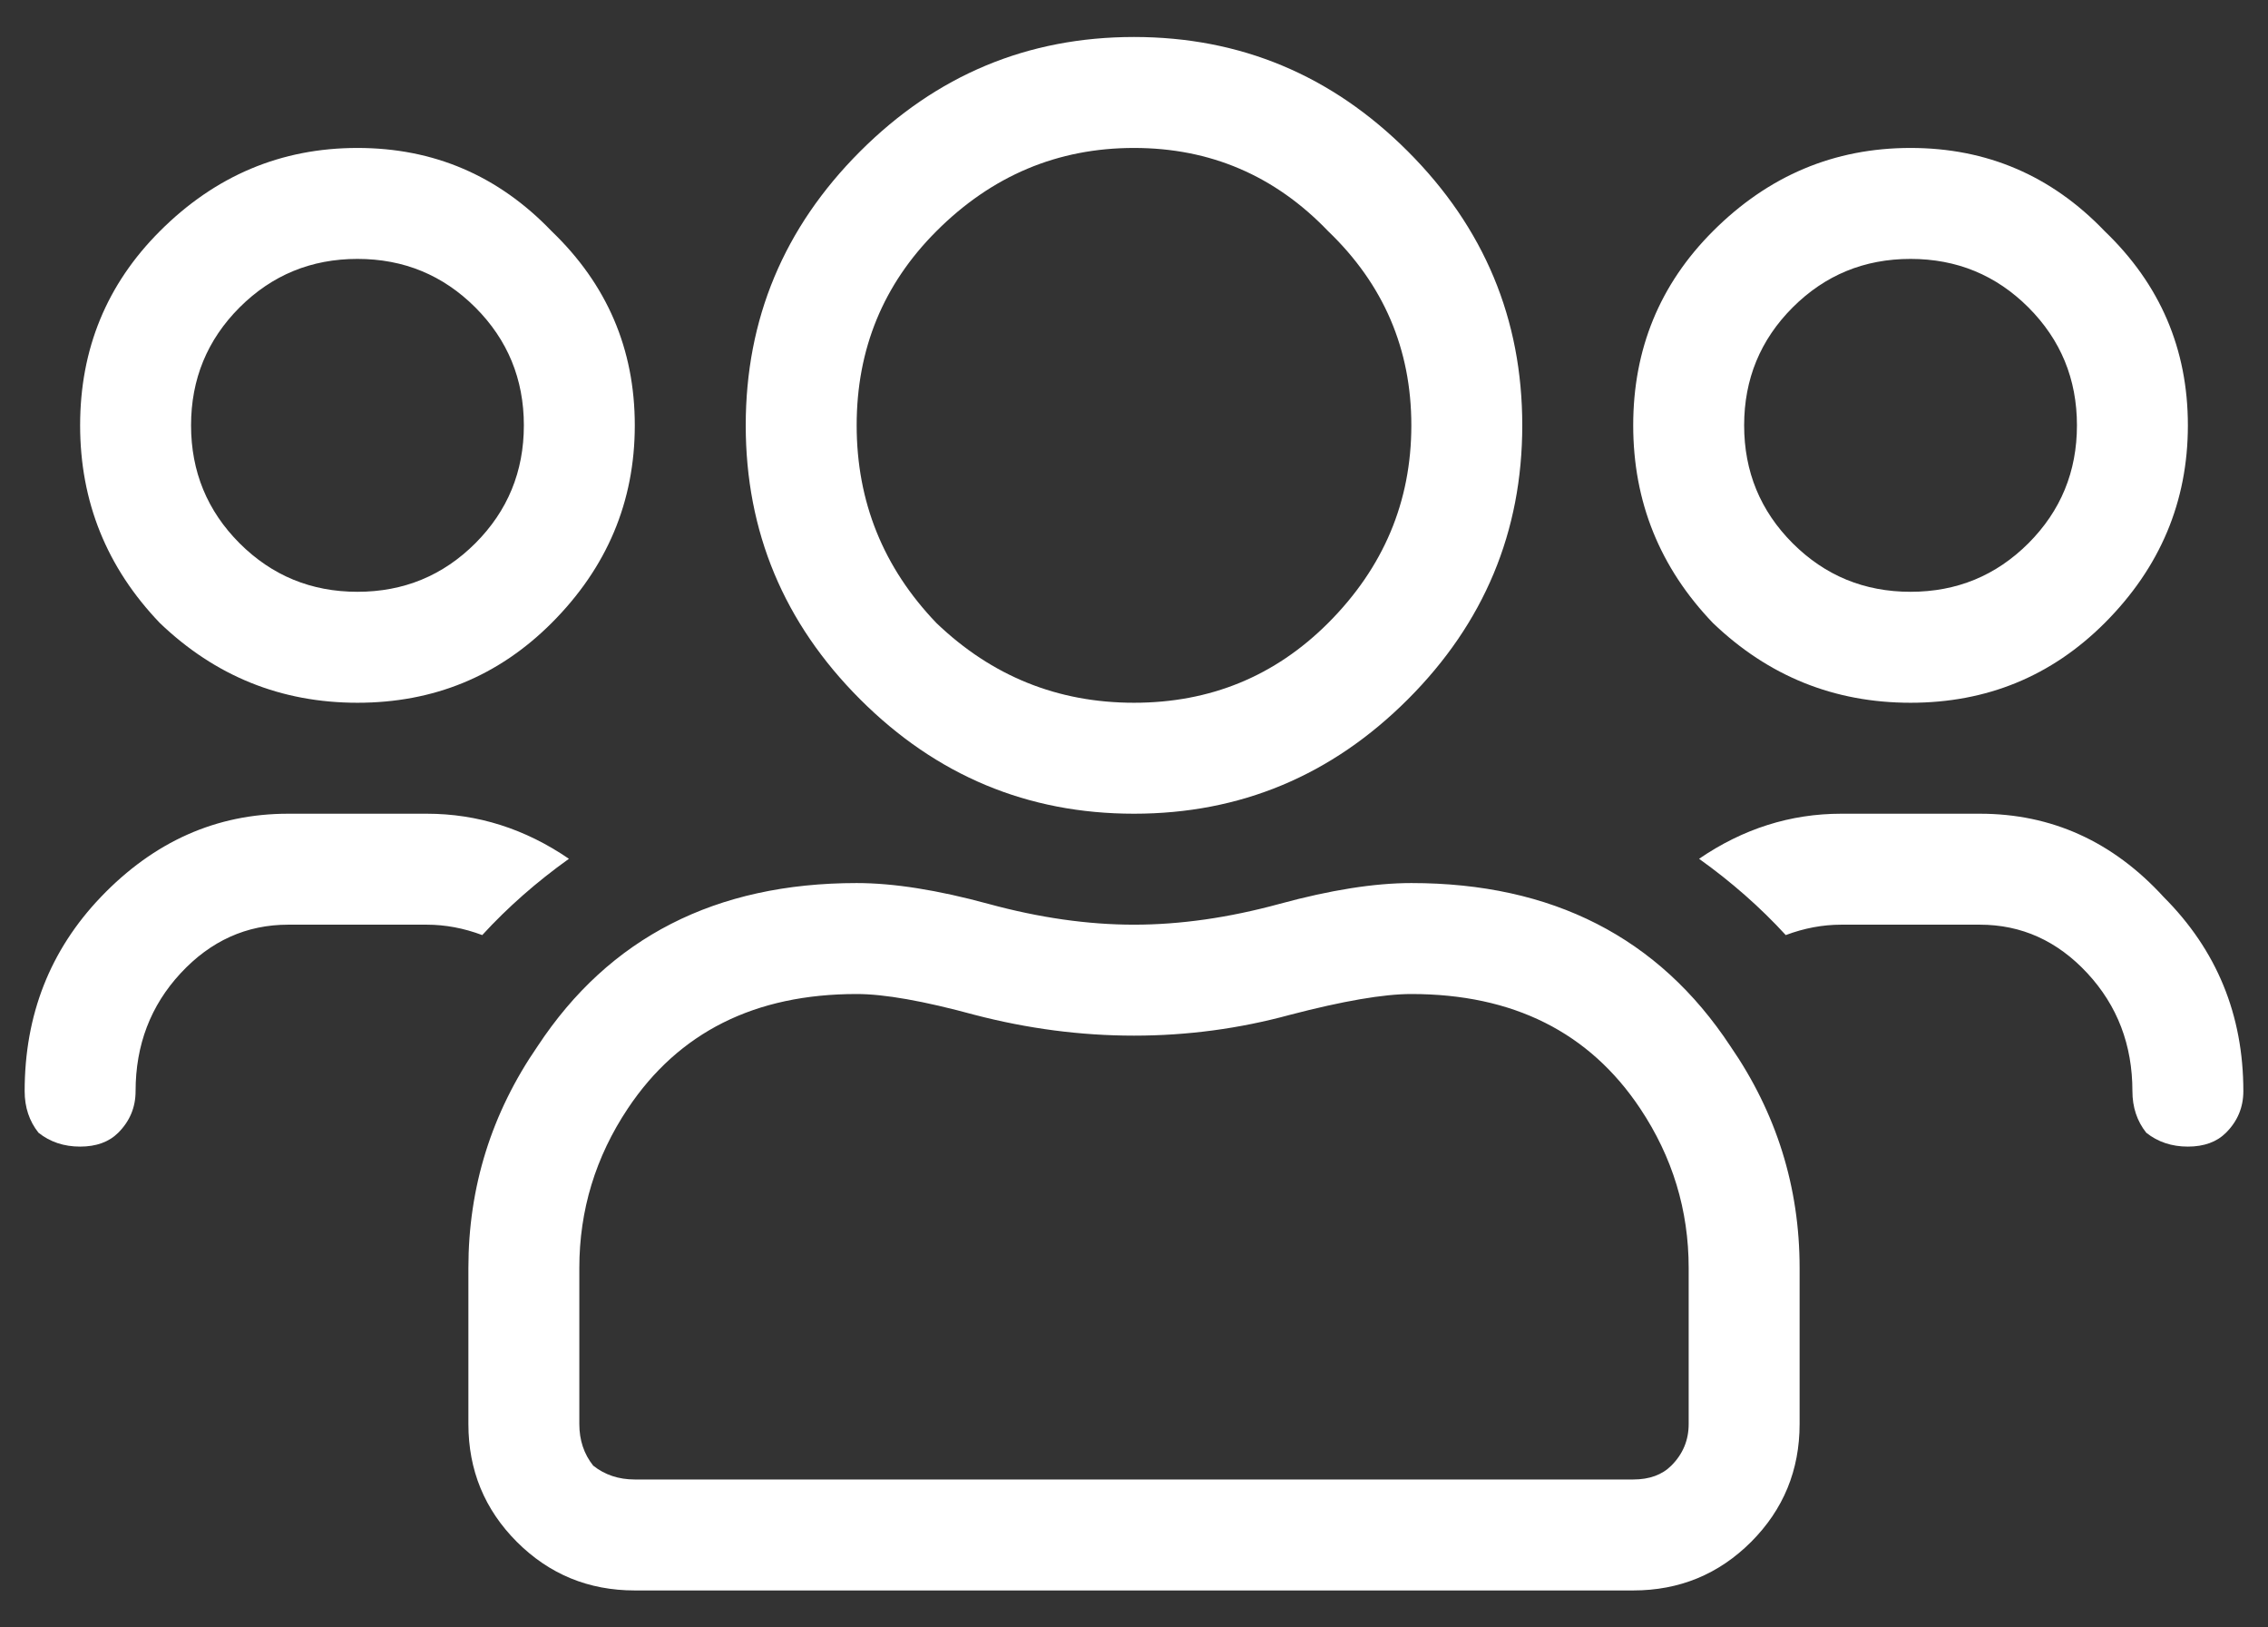 <svg width="46px" height="33px" viewBox="0 0 46 33" fill="none" xmlns="http://www.w3.org/2000/svg">
    <rect x="0" y="0" width="46" height="33" fill="#333333" stroke="none"/>
    <path d="M42.688 12.633C41.609 13.711 40.297 14.25 38.75 14.25C37.203 14.25 35.867 13.711 34.742 12.633C33.664 11.508 33.125 10.172 33.125 8.625C33.125 7.078 33.664 5.766 34.742 4.688C35.867 3.562 37.203 3 38.75 3C40.297 3 41.609 3.562 42.688 4.688C43.812 5.766 44.375 7.078 44.375 8.625C44.375 10.172 43.812 11.508 42.688 12.633ZM41.141 6.234C40.484 5.578 39.688 5.25 38.75 5.25C37.812 5.25 37.016 5.578 36.359 6.234C35.703 6.891 35.375 7.688 35.375 8.625C35.375 9.562 35.703 10.359 36.359 11.016C37.016 11.672 37.812 12 38.75 12C39.688 12 40.484 11.672 41.141 11.016C41.797 10.359 42.125 9.562 42.125 8.625C42.125 7.688 41.797 6.891 41.141 6.234ZM28.555 14.18C27.008 15.727 25.156 16.5 23 16.5C20.844 16.5 18.992 15.727 17.445 14.18C15.898 12.633 15.125 10.781 15.125 8.625C15.125 6.469 15.898 4.617 17.445 3.07C18.992 1.523 20.844 0.75 23 0.75C25.156 0.75 27.008 1.523 28.555 3.07C30.102 4.617 30.875 6.469 30.875 8.625C30.875 10.781 30.102 12.633 28.555 14.18ZM26.938 4.688C25.859 3.562 24.547 3 23 3C21.453 3 20.117 3.562 18.992 4.688C17.914 5.766 17.375 7.078 17.375 8.625C17.375 10.172 17.914 11.508 18.992 12.633C20.117 13.711 21.453 14.25 23 14.25C24.547 14.25 25.859 13.711 26.938 12.633C28.062 11.508 28.625 10.172 28.625 8.625C28.625 7.078 28.062 5.766 26.938 4.688ZM40.156 16.5C41.609 16.5 42.852 17.062 43.883 18.188C44.961 19.266 45.5 20.578 45.5 22.125C45.5 22.453 45.383 22.734 45.148 22.969C44.961 23.156 44.703 23.25 44.375 23.25C44.047 23.25 43.766 23.156 43.531 22.969C43.344 22.734 43.25 22.453 43.25 22.125C43.25 21.188 42.945 20.391 42.336 19.734C41.727 19.078 41 18.75 40.156 18.75H37.344C36.969 18.75 36.594 18.82 36.219 18.961C35.703 18.398 35.117 17.883 34.461 17.414C35.352 16.805 36.312 16.5 37.344 16.5H40.156ZM11.188 12.633C10.109 13.711 8.797 14.25 7.25 14.25C5.703 14.25 4.367 13.711 3.242 12.633C2.164 11.508 1.625 10.172 1.625 8.625C1.625 7.078 2.164 5.766 3.242 4.688C4.367 3.562 5.703 3 7.25 3C8.797 3 10.109 3.562 11.188 4.688C12.312 5.766 12.875 7.078 12.875 8.625C12.875 10.172 12.312 11.508 11.188 12.633ZM9.641 6.234C8.984 5.578 8.188 5.25 7.25 5.25C6.312 5.25 5.516 5.578 4.859 6.234C4.203 6.891 3.875 7.688 3.875 8.625C3.875 9.562 4.203 10.359 4.859 11.016C5.516 11.672 6.312 12 7.25 12C8.188 12 8.984 11.672 9.641 11.016C10.297 10.359 10.625 9.562 10.625 8.625C10.625 7.688 10.297 6.891 9.641 6.234ZM28.625 17.906C31.484 17.906 33.641 19.008 35.094 21.211C36.031 22.57 36.5 24.07 36.5 25.711V28.875C36.5 29.812 36.172 30.609 35.516 31.266C34.859 31.922 34.062 32.25 33.125 32.25H12.875C11.938 32.25 11.141 31.922 10.484 31.266C9.828 30.609 9.5 29.812 9.5 28.875V25.711C9.5 24.07 9.969 22.57 10.906 21.211C12.359 19.008 14.516 17.906 17.375 17.906C18.125 17.906 19.016 18.047 20.047 18.328C21.078 18.609 22.062 18.75 23 18.75C23.938 18.75 24.922 18.609 25.953 18.328C26.984 18.047 27.875 17.906 28.625 17.906ZM34.25 28.875V25.711C34.25 24.539 33.922 23.461 33.266 22.477C32.234 20.93 30.688 20.156 28.625 20.156C28.062 20.156 27.242 20.297 26.164 20.578C25.133 20.859 24.078 21 23 21C21.922 21 20.844 20.859 19.766 20.578C18.734 20.297 17.938 20.156 17.375 20.156C15.312 20.156 13.766 20.93 12.734 22.477C12.078 23.461 11.75 24.539 11.75 25.711V28.875C11.75 29.203 11.844 29.484 12.031 29.719C12.266 29.906 12.547 30 12.875 30H33.125C33.453 30 33.711 29.906 33.898 29.719C34.133 29.484 34.25 29.203 34.25 28.875ZM11.539 17.414C10.883 17.883 10.297 18.398 9.781 18.961C9.406 18.82 9.031 18.75 8.656 18.75H5.844C5 18.75 4.273 19.078 3.664 19.734C3.055 20.391 2.75 21.188 2.75 22.125C2.75 22.453 2.633 22.734 2.398 22.969C2.211 23.156 1.953 23.25 1.625 23.25C1.297 23.25 1.016 23.156 0.781 22.969C0.594 22.734 0.5 22.453 0.5 22.125C0.5 20.578 1.016 19.266 2.047 18.188C3.125 17.062 4.391 16.5 5.844 16.5H8.656C9.688 16.5 10.648 16.805 11.539 17.414Z" fill="#ffffff"/>
</svg>
